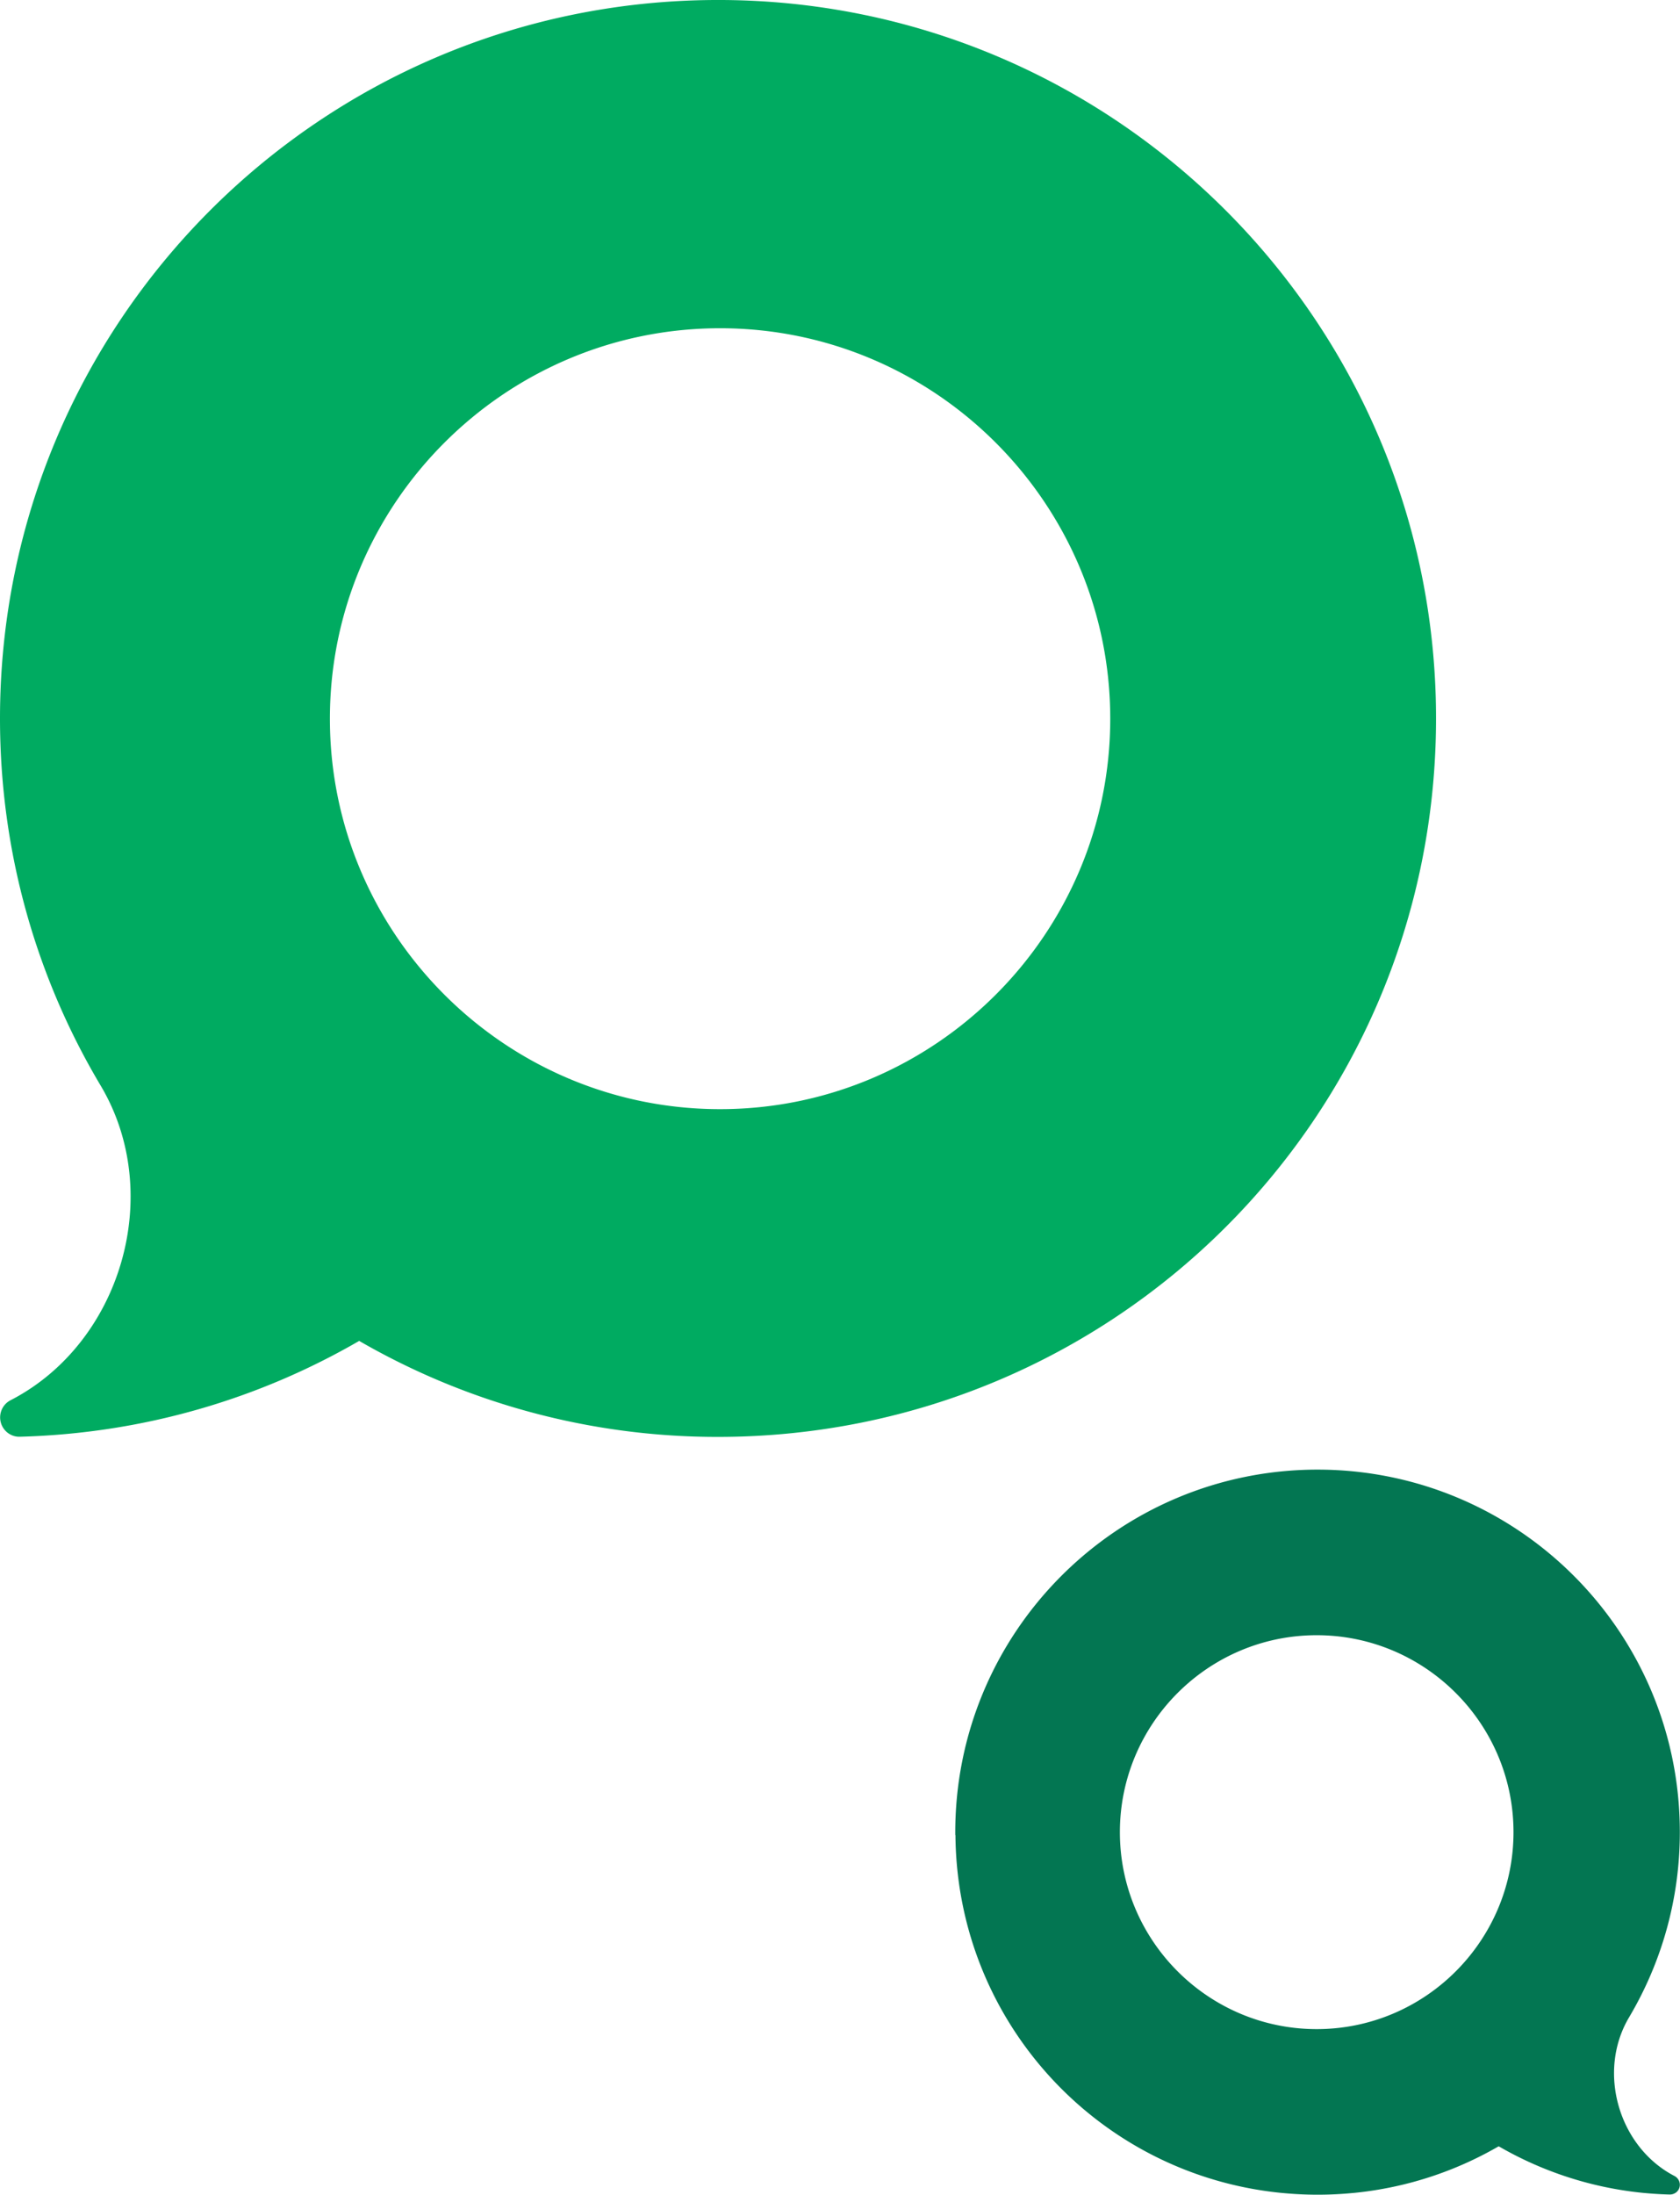 <svg xmlns="http://www.w3.org/2000/svg" viewBox="0 0 97.57 127.37"><path d="M41.51 0C18.53.11 0 18.73 0 41.7c0 7.79 2.13 15.07 5.85 21.31C9.59 69.3 7.03 77.97.6 81.27c-.49.26-.71.84-.53 1.36.16.46.6.77 1.09.75 7.16-.19 13.88-2.19 19.7-5.56a41.552 41.552 0 0 0 20.84 5.57c22.95 0 41.52-18.42 41.7-41.37C83.58 18.79 64.74-.11 41.51 0Zm.31 64.37c-12.49 0-22.66-10.17-22.66-22.66s10.17-22.66 22.66-22.66 22.66 10.17 22.66 22.66-10.17 22.66-22.66 22.66Z" style="fill:#00ab61"/><path d="M55.49 106.5c.09 11.58 9.46 20.87 21.04 20.87 3.83 0 7.42-1.02 10.51-2.81a20.82 20.82 0 0 0 9.94 2.8c.25 0 .47-.15.55-.38a.575.575 0 0 0-.27-.69c-3.24-1.67-4.53-6.04-2.65-9.21 1.87-3.15 2.95-6.82 2.95-10.75 0-11.59-9.35-20.98-20.94-21.04-11.72-.05-21.23 9.48-21.14 21.21Zm9.55-.17c0-6.3 5.13-11.43 11.43-11.43s11.43 5.13 11.43 11.43-5.13 11.43-11.43 11.43-11.43-5.13-11.43-11.43Z" style="fill:#037652"/></svg>